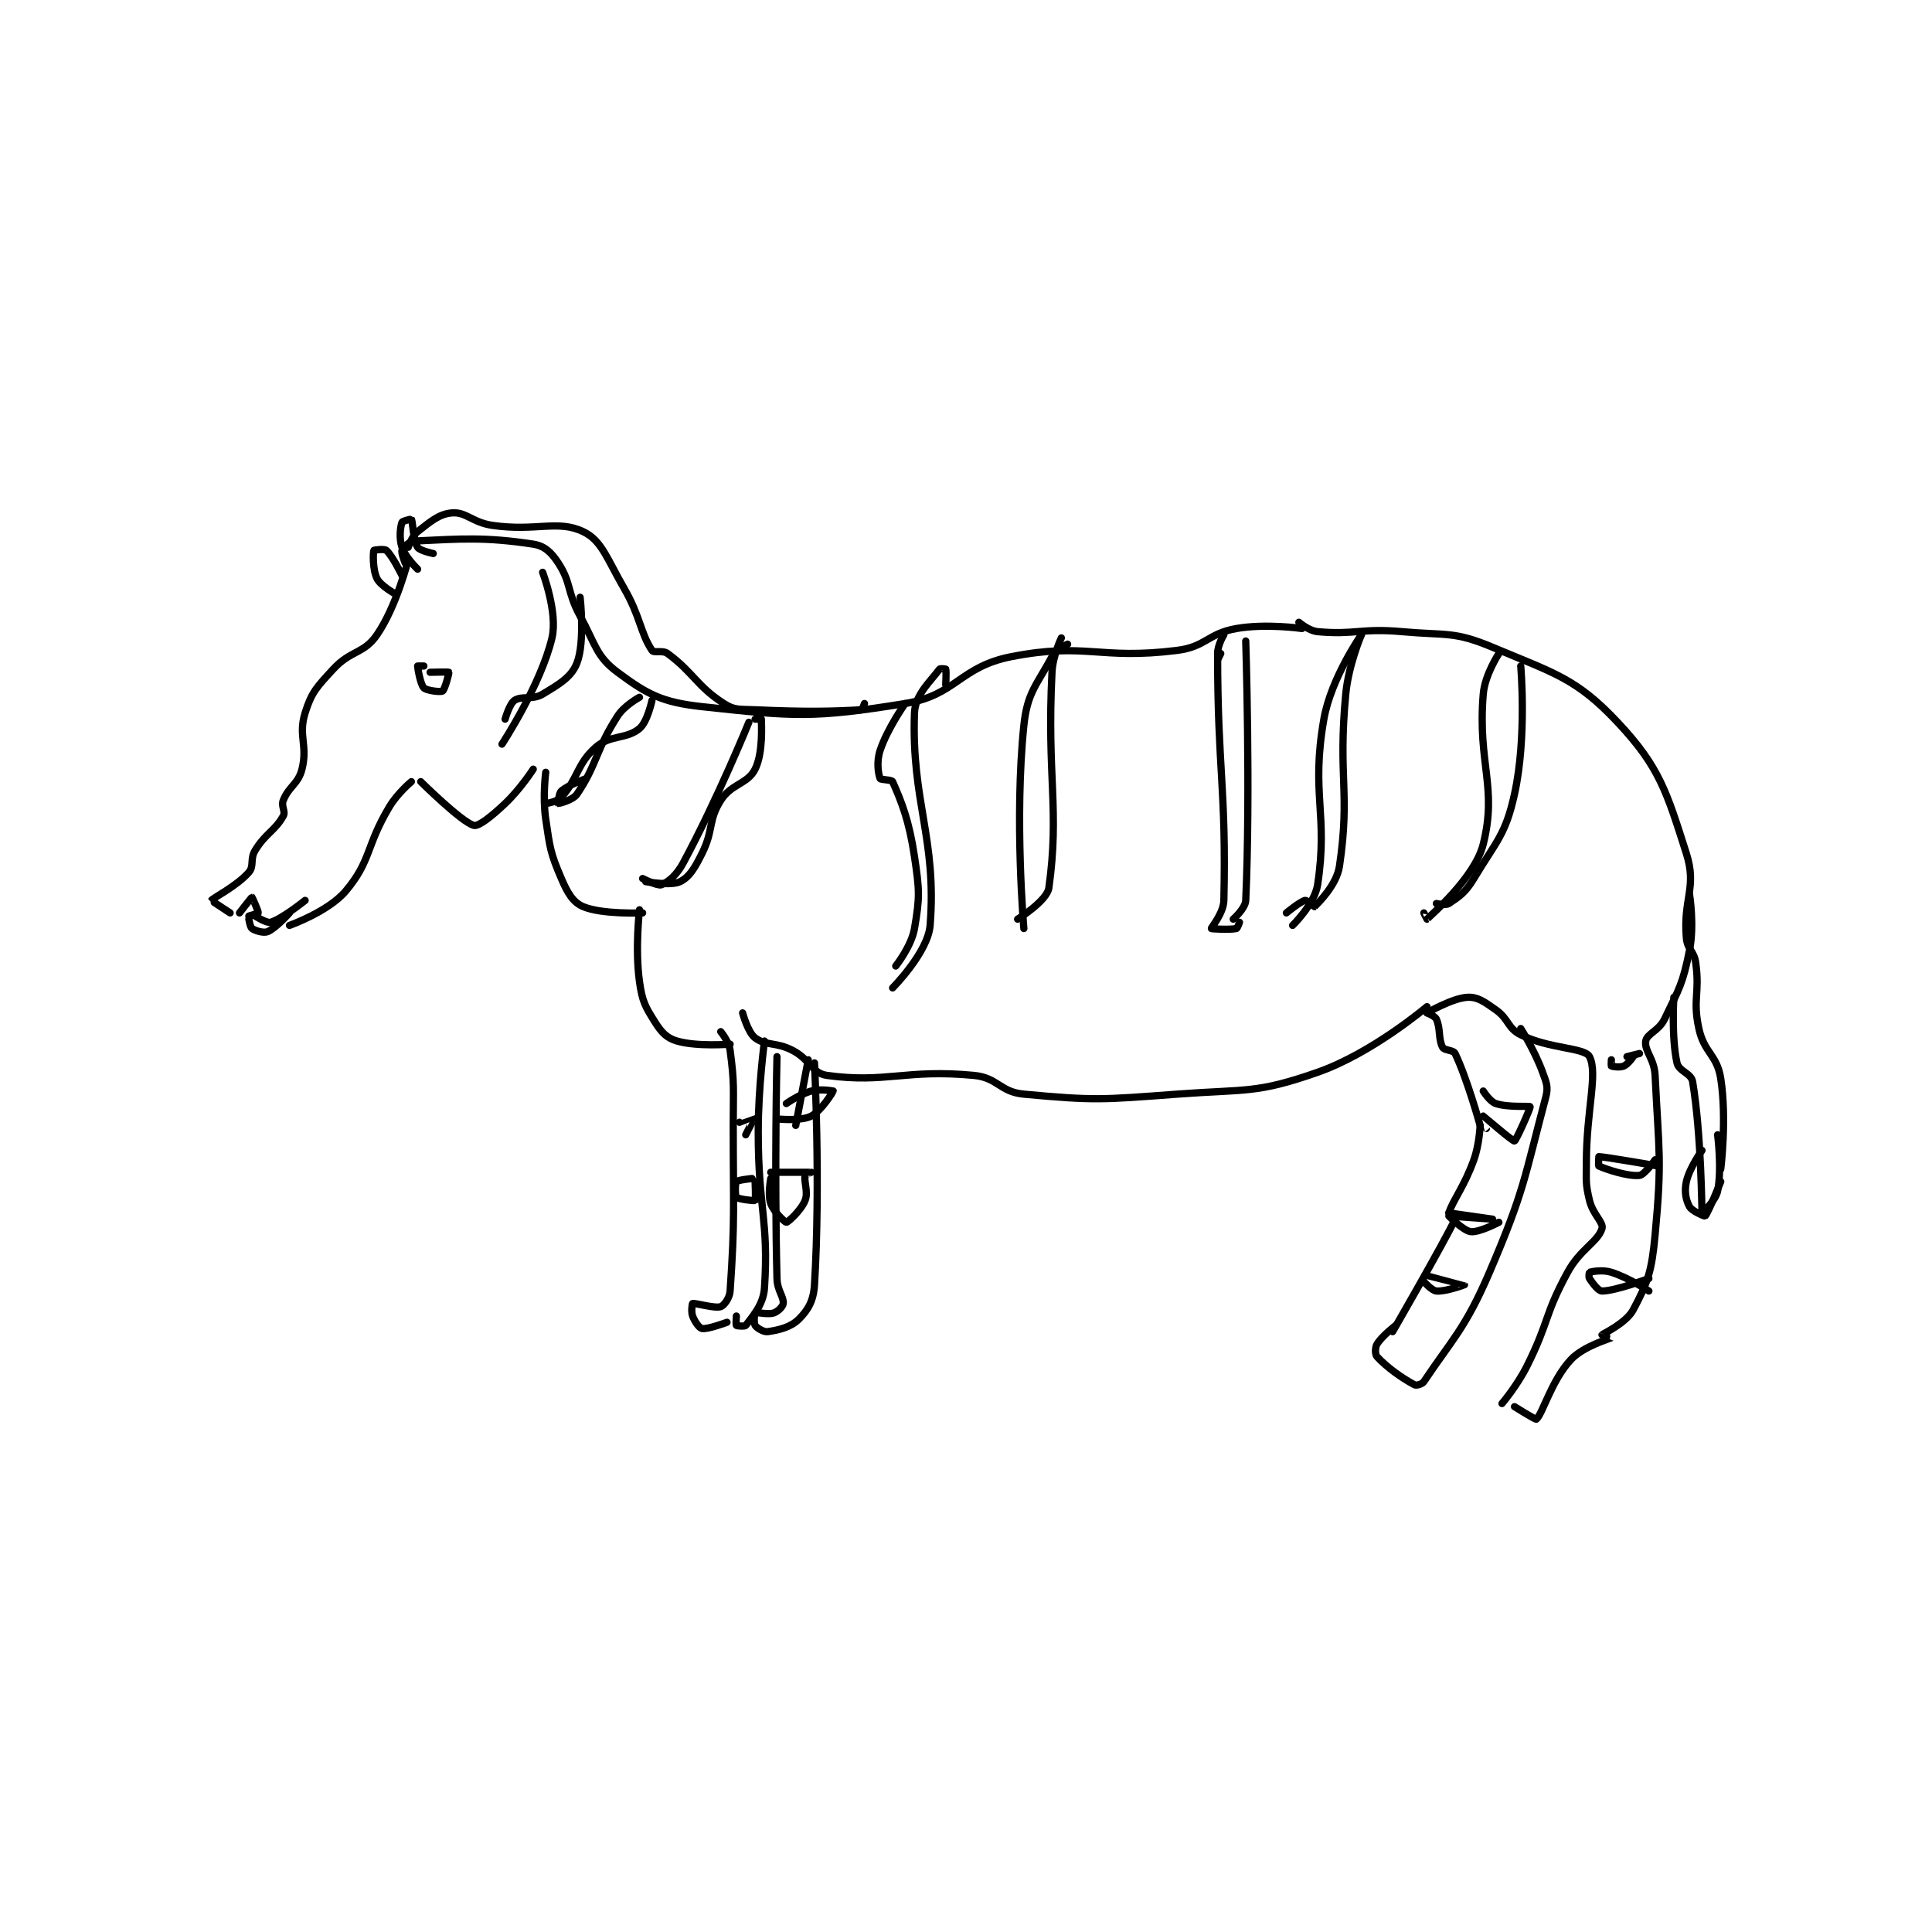 <?xml version="1.0" encoding="utf-8"?>
<!DOCTYPE svg PUBLIC "-//W3C//DTD SVG 1.1//EN" "http://www.w3.org/Graphics/SVG/1.1/DTD/svg11.dtd">
<svg viewBox="0 0 800 800" preserveAspectRatio="xMinYMin meet" xmlns="http://www.w3.org/2000/svg" version="1.1">
<g fill="none" stroke="black" stroke-linecap="round" stroke-linejoin="round" stroke-width="2.318">
<g transform="translate(87.52,212.383) scale(1.294) translate(-144,-130)">
<path id="0" d="M150 258 C150 258 143.974 254.056 144 254 C144.308 253.333 152.101 249.457 156 245 C157.75 243 156.317 240.753 158 238 C161.376 232.475 164.3 231.8 167 227 C167.84 225.506 166.256 223.859 167 222 C168.844 217.39 171.798 216.806 173 212 C174.907 204.373 171.721 201.292 174 194 C176.092 187.306 177.751 185.706 183 180 C188.626 173.885 192.788 175.143 197 169 C203.309 159.799 207 145 207 145 "/>
<path id="1" d="M206 146 C206 146 204.689 142.727 205 142 C205.411 141.041 207.356 139.078 209 139 C224.064 138.283 231.637 137.662 247 140 C250.589 140.546 252.782 142.599 255 146 C259.264 152.539 257.724 155.122 262 163 C267.04 172.284 267.175 175.925 274 181 C283.459 188.033 288.157 190.604 301 192 C330.558 195.213 336.707 195.734 366 191 C382.374 188.354 383.446 179.235 400 176 C423.932 171.323 428.061 177.117 453 174 C462.308 172.837 462.784 168.613 472 167 C481.57 165.325 493 167 493 167 "/>
<path id="2" d="M492 165 C492 165 495.209 167.746 498 168 C510.013 169.092 511.801 166.821 525 168 C539.395 169.285 541.662 167.814 554 173 C573.87 181.351 580.803 182.951 594 197 C607.431 211.298 609.694 219.221 616 239 C619.474 249.895 614.923 253.438 616 266 C616.329 269.842 618.458 270.067 619 274 C620.363 283.88 617.951 285.522 620 295 C621.692 302.824 625.809 303.342 627 311 C629.021 323.995 627 340 627 340 "/>
<path id="3" d="M153 258 C153 258 156.871 253 157 253 C157.064 253 159.084 257.497 159 258 C158.973 258.162 156 259 156 259 "/>
<path id="4" d="M156 260 C156 260 156.419 262.613 157 263 C158.098 263.732 160.724 264.532 162 264 C164.645 262.898 169 258 169 258 "/>
<path id="5" d="M158 259 C158 259 161.75 261.391 163 261 C166.768 259.823 174 254 174 254 "/>
<path id="6" d="M208 216 C208 216 203.614 219.643 201 224 C193.414 236.643 195.227 241.231 187 251 C181.452 257.588 169 262 169 262 "/>
<path id="7" d="M211 216 C211 216 224.116 228.993 228 230 C229.541 230.399 233.78 226.998 238 223 C242.928 218.331 247 212 247 212 "/>
<path id="8" d="M251 213 C251 213 249.956 220.899 251 228 C252.374 237.343 252.474 238.773 256 247 C258.001 251.67 259.715 254.61 263 256 C269.032 258.552 282 258 282 258 "/>
<path id="9" d="M281 257 C281 257 279.536 269.457 281 280 C281.872 286.277 282.777 287.897 286 293 C288.079 296.291 289.748 298.051 293 299 C299.427 300.874 310 300 310 300 "/>
<path id="10" d="M307 296 C307 296 309.617 299.126 310 302 C311.445 312.839 311 314.022 311 326 C311 352.452 311.587 355.986 310 379 C309.844 381.258 308.054 383.649 307 384 C305.043 384.652 298.772 382.743 298 383 C297.881 383.04 297.467 385.58 298 387 C298.682 388.82 300.131 390.842 301 391 C302.78 391.324 309 389 309 389 "/>
<path id="11" d="M321 299 C321 299 319 313.586 319 328 C319 352.852 322.409 356.155 321 378 C320.65 383.426 317.074 387.235 315 390 C314.717 390.377 312.188 390.188 312 390 C311.812 389.812 312 387 312 387 "/>
<path id="12" d="M314 290 C314 290 315.669 296.252 318 298 C321.497 300.623 324.719 299.245 330 302 C335.688 304.968 336.143 309.33 341 310 C359.861 312.602 366.17 307.921 388 310 C395.697 310.733 396.307 315.29 404 316 C426.771 318.102 428.924 317.793 453 316 C475.367 314.334 478.391 315.863 498 309 C515.501 302.875 533 288 533 288 "/>
<path id="13" d="M533 290 C533 290 535.53 290.967 536 292 C537.384 295.044 536.59 298.415 538 301 C538.584 302.071 541.437 301.827 542 303 C545.855 311.031 550 326 550 326 "/>
<path id="14" d="M550 326 C550 326 549.793 331.978 548 337 C544.96 345.512 541.256 350.022 540 354 C539.912 354.279 542.083 355.825 542 356 C538.427 363.544 522 392 522 392 "/>
<path id="15" d="M563 295 C563 295 567.492 302.104 570 309 C571.268 312.486 571.872 313.717 571 317 C564.146 342.801 564.234 346.787 553 373 C545.242 391.102 540.749 394.876 532 408 C531.464 408.803 529.591 409.315 529 409 C524.974 406.853 520.202 403.469 517 400 C516.362 399.309 516.357 397.071 517 396 C518.543 393.429 523 390 523 390 "/>
<path id="16" d="M533 290 C533 290 541.192 285.219 546 285 C549.206 284.854 551.313 286.397 555 289 C559.256 292.004 558.722 294.861 563 297 C572.092 301.546 583.494 301.059 585 304 C587.761 309.391 584 321.107 584 338 C584 343.962 583.697 344.527 585 350 C586.06 354.451 589.584 357.082 589 359 C587.699 363.275 582.067 365.544 578 373 C570.458 386.827 572.184 388.633 565 403 C561.851 409.298 557 415 557 415 "/>
<path id="17" d="M617 252 C617 252 618.628 261.859 617 270 C614.865 280.673 613.744 282.174 609 292 C607.185 295.76 603.395 296.628 603 299 C602.481 302.113 605.74 304.635 606 310 C607.188 334.552 608.266 336.721 606 361 C604.905 372.736 603.746 376.065 599 385 C596.72 389.291 589.199 392.744 589 393 C588.983 393.022 592.017 393.987 592 394 C591.86 394.112 583.058 396.604 579 401 C572.774 407.745 570.002 418.332 568 420 C567.726 420.228 561 416 561 416 "/>
<path id="18" d="M612 285 C612 285 611.184 297.829 613 306 C613.608 308.738 617.545 309.272 618 312 C620.828 328.969 620.939 353.732 621 354 C621.008 354.037 625.367 350.163 626 347 C627.423 339.883 626 329 626 329 "/>
<path id="19" d="M621 334 C621 334 616.987 339.558 616 344 C615.309 347.11 615.826 349.848 617 352 C617.787 353.442 621.844 355.125 622 355 C622.827 354.339 627 344 627 344 "/>
<path id="20" d="M212 179 C212 179 210 179 210 179 C210 179.46 210.851 184.851 212 186 C212.893 186.893 217.354 187.404 218 187 C218.691 186.568 220.126 181.189 220 181 C219.892 180.838 214 181 214 181 "/>
<path id="21" d="M210 148 C210 148 206.069 144.207 205 141 C204.013 138.039 204.48 134.559 205 133 C205.13 132.61 207.96 131.937 208 132 C208.463 132.742 208.577 138.764 210 141 C210.718 142.128 215 143 215 143 "/>
<path id="22" d="M203 156 C203 156 198.185 153.37 197 151 C195.593 148.186 195.743 142.772 196 142 C196.04 141.881 199.346 141.419 200 142 C201.98 143.76 205 150 205 150 "/>
<path id="23" d="M207 141 C207 141 208.143 137.459 210 136 C214.212 132.69 216.883 130.343 221 130 C225.535 129.622 227.523 133.075 234 134 C247.976 135.996 254.793 132.092 263 136 C268.911 138.815 270.578 144.635 276 154 C281.354 163.249 281.25 168.374 285 174 C285.625 174.938 288.389 173.81 290 175 C298.37 181.186 299.315 185.417 308 191 C311.465 193.228 313.062 192.776 318 193 C334.637 193.756 343.128 193.507 352 193 C352.291 192.983 353 191 353 191 "/>
<path id="24" d="M468 169 C468 169 466 172.176 466 175 C466 212.18 468.812 218.269 468 254 C467.906 258.114 463.882 262.734 464 263 C464.058 263.131 470.004 263.443 472 263 C472.36 262.92 473 261 473 261 "/>
<path id="25" d="M466 177 L467 175 "/>
<path id="26" d="M475 171 C475 171 476.562 219.248 475 254 C474.884 256.587 471 260 471 260 "/>
<path id="27" d="M366 191 C366 191 360.347 198.958 358 206 C356.804 209.588 357.401 213.503 358 215 C358.173 215.433 361.712 215.346 362 216 C364.824 222.419 367.248 228.236 369 240 C370.609 250.805 370.718 252.977 369 263 C368.027 268.678 363 275 363 275 "/>
<path id="28" d="M379 185 C379 185 379.216 180.539 379 180 C378.966 179.914 377.189 179.735 377 180 C374.391 183.653 369.219 188.028 369 194 C367.963 222.336 376.206 234.263 374 262 C373.316 270.598 362 282 362 282 "/>
<path id="29" d="M556 175 C556 175 551.51 181.776 551 188 C549.174 210.277 555.574 217.703 551 236 C548.284 246.863 533.747 259.135 533 260 C532.979 260.025 532 258 532 258 "/>
<path id="30" d="M563 179 C563 179 565.021 201.77 561 220 C558.102 233.139 555.251 234.914 548 247 C545.333 251.445 543.363 252.758 540 255 C538.991 255.673 536 255 536 255 "/>
<path id="31" d="M512 169 C512 169 502.297 182.874 500 196 C495.789 220.064 501.454 226.204 498 249 C497.079 255.078 490 262 490 262 "/>
<path id="32" d="M512 169 C512 169 507.891 178.583 507 188 C504.475 214.689 508.48 219.338 505 243 C504.108 249.066 498.219 254.781 497 256 C496.942 256.058 494.584 253.87 494 254 C492.427 254.35 488 258 488 258 "/>
<path id="33" d="M418 172 C418 172 414.226 173.723 413 176 C408.081 185.135 405.088 187.485 404 198 C400.917 227.806 404 263 404 263 "/>
<path id="34" d="M416 170 C416 170 413.269 175.613 413 181 C411.332 214.362 415.481 224.998 412 250 C411.426 254.12 402 260 402 260 "/>
<path id="35" d="M316 197 C316 197 306.055 221.469 295 242 C292.886 245.927 290.211 248.15 288 249 C286.807 249.459 282 247 282 247 "/>
<path id="36" d="M318 196 C318 196 320 196 320 196 C320 197.535 320.631 206.738 318 212 C315.601 216.797 310.374 216.642 307 222 C302.858 228.578 304.797 231.405 301 239 C298.627 243.747 296.995 246.502 294 248 C291.135 249.433 283 248 283 248 "/>
<path id="37" d="M250 149 C250 149 254.913 161.907 253 170 C249.438 185.069 237 204 237 204 "/>
<path id="38" d="M262 157 C262 157 263.623 171.225 261 178 C259.252 182.517 255.454 184.728 250 188 C246.728 189.963 243.378 188.415 241 190 C239.389 191.074 238 196 238 196 "/>
<path id="39" d="M281 189 C281 189 276.225 191.551 274 195 C266.935 205.95 267.431 210.523 261 220 C259.655 221.982 255.079 223.016 255 223 C254.997 222.999 255.133 219.77 256 219 C258.199 217.045 264 215 264 215 "/>
<path id="40" d="M285 190 C285 190 283.549 196.876 281 199 C276.789 202.509 271.625 200.93 267 205 C260.984 210.294 261.37 214.958 256 221 C254.657 222.51 251 223 251 223 "/>
<path id="41" d="M599 304 C599 304 597.319 306.435 596 307 C594.769 307.528 592.4 307.2 592 307 C591.9 306.95 592 305 592 305 "/>
<path id="42" d="M597 304 L601 303 "/>
<path id="43" d="M606 337 C606 337 602.606 341.822 601 342 C597.339 342.407 590.224 340.026 588 339 C587.786 338.901 588 336 588 336 C589.692 336 607 339 607 339 "/>
<path id="44" d="M604 375 C604 375 593.225 379 589 379 C587.873 379 586.121 376.681 585 375 C584.664 374.496 584.934 373.019 585 373 C585.809 372.769 589.144 372.098 592 373 C597.668 374.79 604 379 604 379 "/>
<path id="45" d="M551 315 C551 315 553.124 318.375 555 319 C558.986 320.329 565.854 319.708 566 320 C566.191 320.382 561.492 330.901 561 331 C560.425 331.115 551.059 323.026 551 323 C550.988 322.995 552 327 552 327 "/>
<path id="46" d="M540 354 C540 354 554 356 554 356 C554 356 540.027 354.984 540 355 C539.992 355.005 544.633 359.704 547 360 C549.678 360.335 556 357 556 357 "/>
<path id="47" d="M533 374 C533 374 544.994 376.99 545 377 C545.002 377.003 538.996 379.23 536 379 C534.567 378.89 532 376 532 376 "/>
<path id="48" d="M335 305 L331 326 "/>
<path id="49" d="M337 306 C337 306 338.968 344.731 337 377 C336.687 382.138 334.966 385.034 332 388 C329.404 390.596 325.587 391.488 322 392 C320.74 392.18 318.564 390.846 318 390 C317.517 389.275 317.769 386.154 318 386 C318.519 385.654 322.033 386.656 324 386 C325.311 385.563 326.915 383.931 327 383 C327.202 380.777 325.099 378.904 325 375 C324.128 340.574 325 304 325 304 "/>
<path id="50" d="M323 341 C323 341 335.982 340.998 336 341 C336.003 341 334.08 341.64 334 342 C333.557 343.996 335.067 347.332 334 350 C332.746 353.135 328.571 356.948 328 357 C327.616 357.035 323.964 353.699 323 351 C322.01 348.227 323 343 323 343 "/>
<path id="51" d="M317 343 C317 343 312.454 343.455 312 344 C311.56 344.528 311.576 348.576 312 349 C312.593 349.593 317.734 350.222 318 350 C318.257 349.785 318 344 318 344 "/>
<path id="52" d="M313 325 C313 325 317.998 322.997 318 323 C318.014 323.029 315 329 315 329 "/>
<path id="53" d="M328 319 C328 319 332.203 316.013 336 315 C338.932 314.218 343 315 343 315 C343 315.117 339.284 321.262 336 323 C332.923 324.629 326 324 326 324 "/>
</g>
</g>
</svg>
